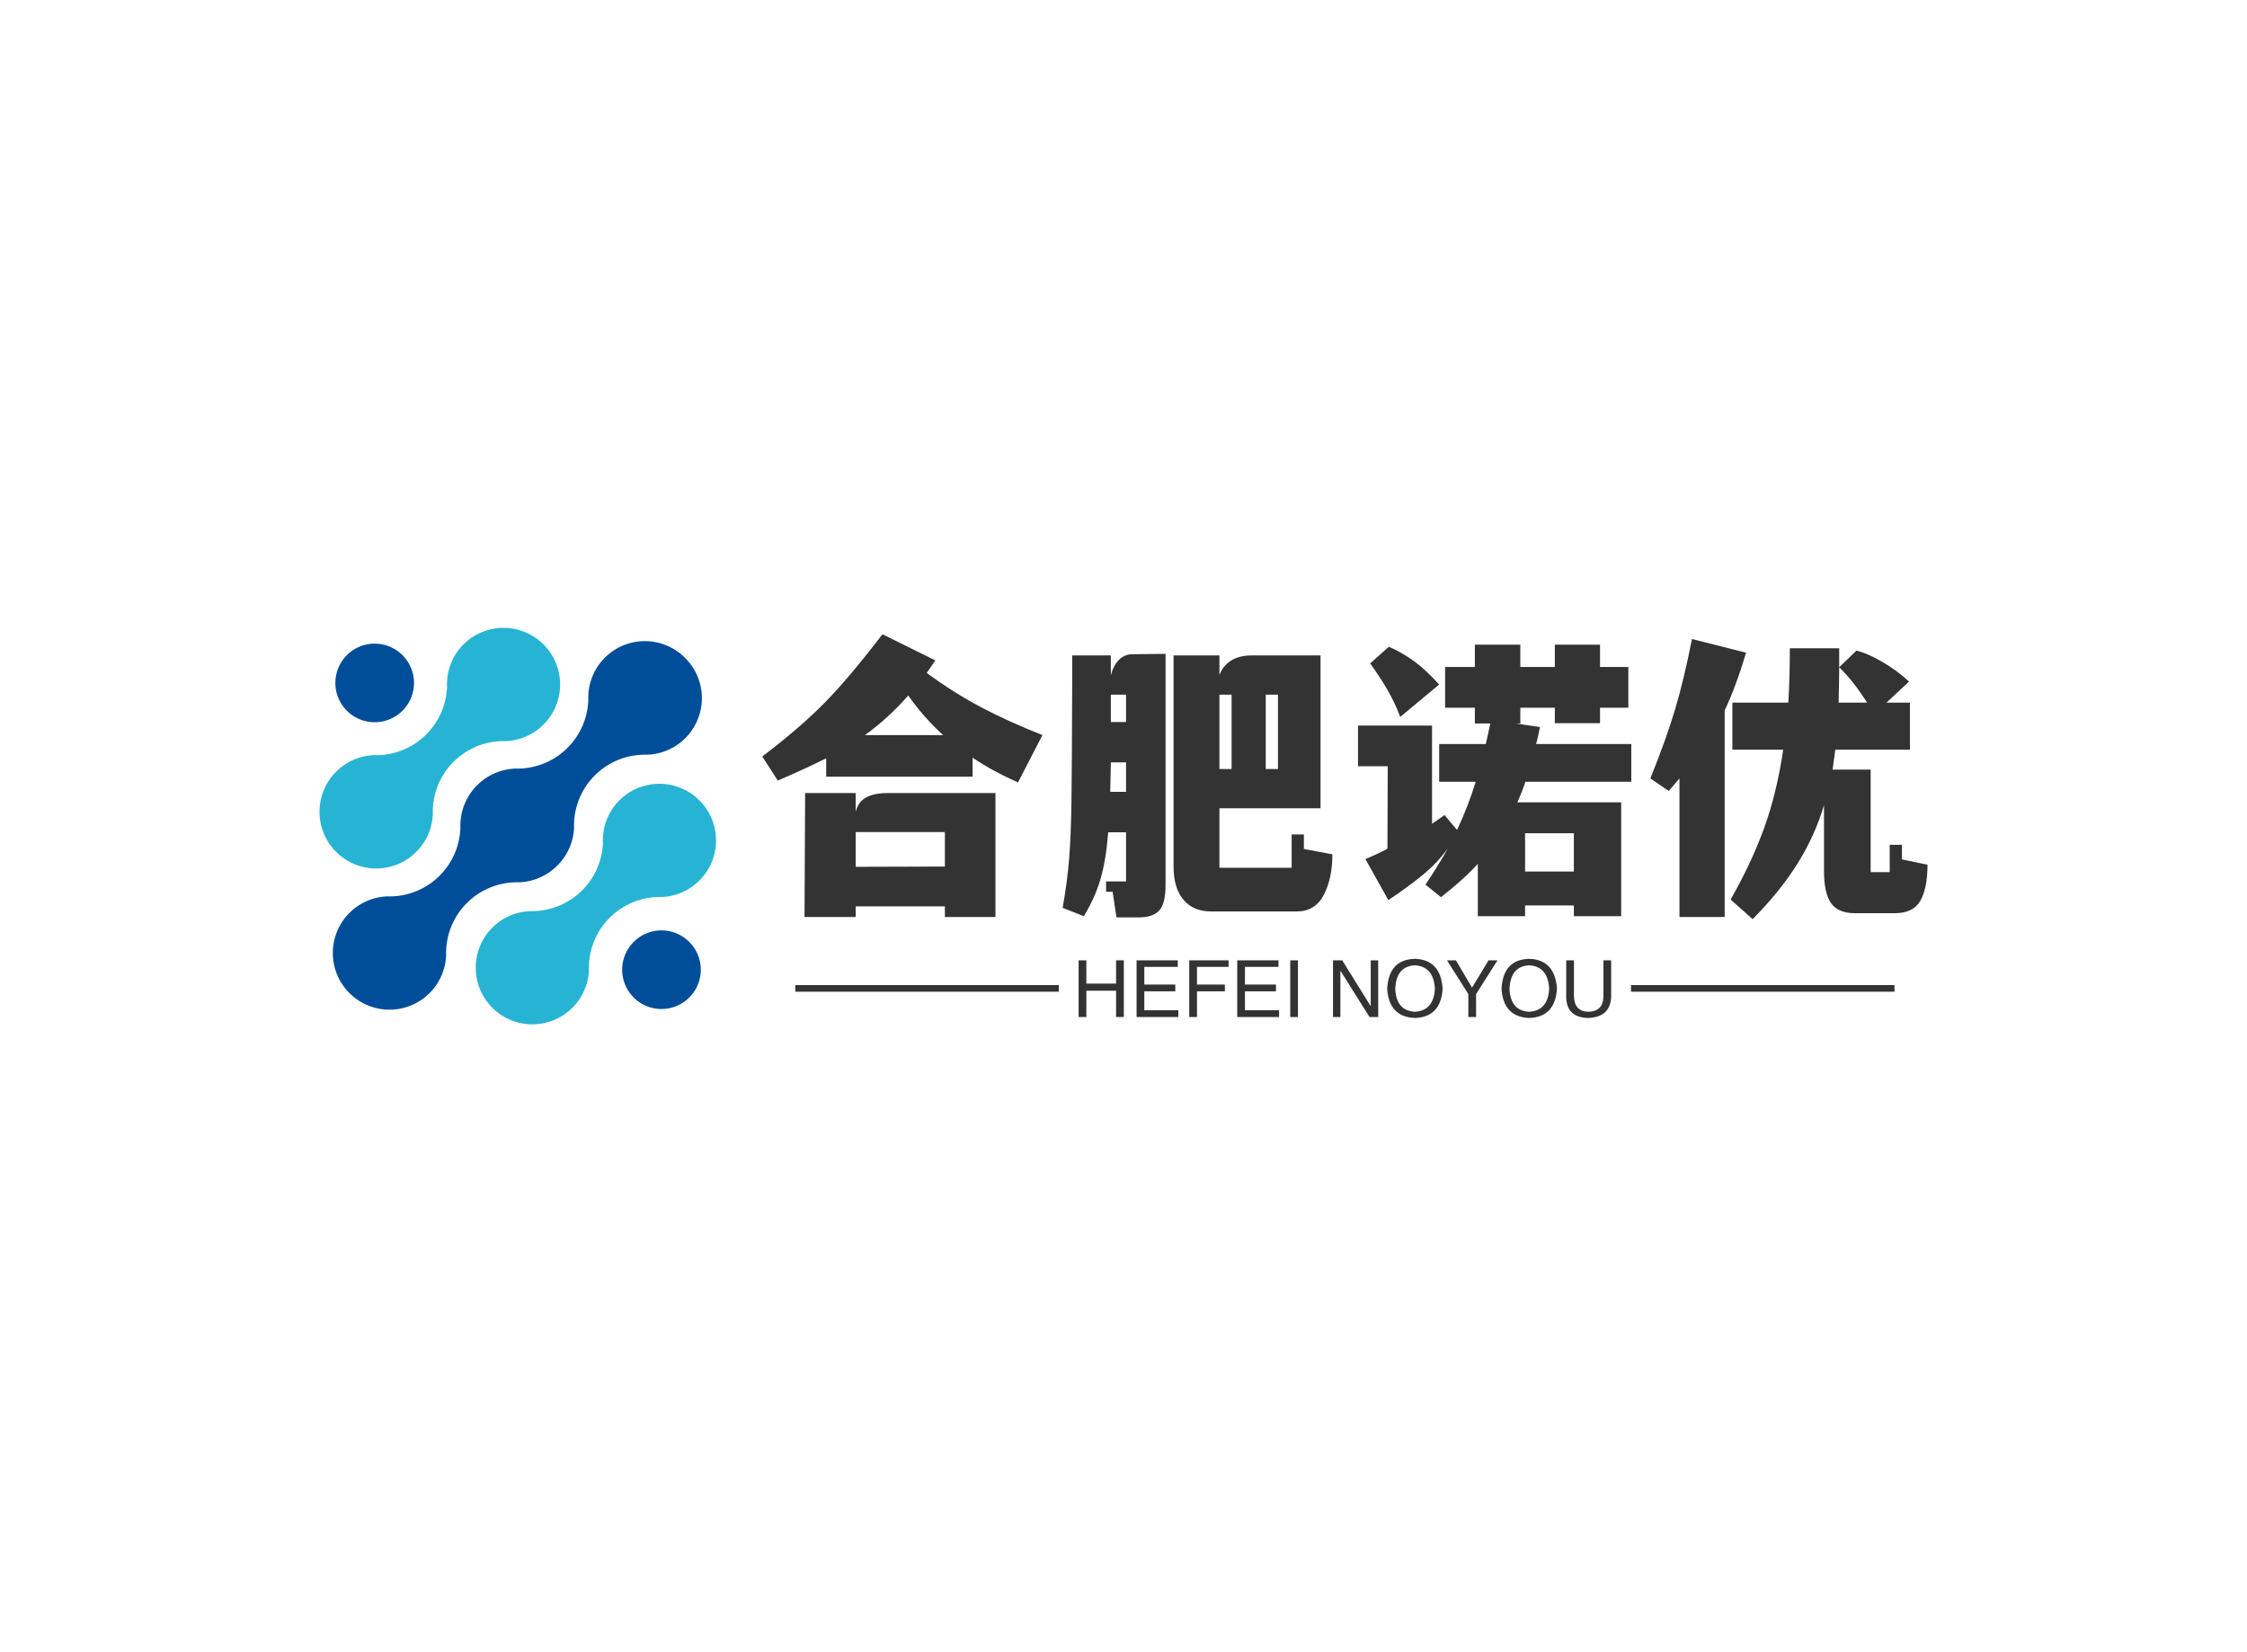 <svg data-v-0dd9719b="" version="1.0" xmlns="http://www.w3.org/2000/svg" xmlns:xlink="http://www.w3.org/1999/xlink" width="100%" height="100%" viewBox="0 0 340 250" preserveAspectRatio="xMidYMid meet" color-interpolation-filters="sRGB" style="margin: auto;"> <rect data-v-0dd9719b="" x="0" y="0" width="100%" height="100%" fill="#fff" fill-opacity="1" class="background"></rect> <rect data-v-0dd9719b="" x="0" y="0" width="100%" height="100%" fill="url(#watermark)" fill-opacity="1" class="watermarklayer"></rect> <g data-v-0dd9719b="" fill="#333" class="icon-text-wrapper icon-svg-group iconsvg" transform="translate(48.345,95.004)"><g class="iconsvg-imagesvg" transform="translate(0,0)"><g><rect fill="#333" fill-opacity="0" stroke-width="2" x="0" y="0" width="60" height="59.992" class="image-rect"></rect> <svg x="0" y="0" width="60" height="59.992" filtersec="colorsb6372607162" class="image-svg-svg primary" style="overflow: visible;"><svg xmlns="http://www.w3.org/2000/svg" viewBox="-0.025 0.024 99.974 99.961"><path d="M92.11 7.56a14.27 14.27 0 0 0-24.36 10.7A17.91 17.91 0 0 1 49.27 35.5a14.42 14.42 0 0 0-13.77 15A17.89 17.89 0 0 1 17 67.72a14.29 14.29 0 1 0 14.9 14.93 17.87 17.87 0 0 1 17.7-18.48h.8a14.23 14.23 0 0 0 7-2.2 13.93 13.93 0 0 0 2.6-2.09 14.23 14.23 0 0 0 4.15-9.45A17.87 17.87 0 0 1 81.86 32h.5a2.8 2.8 0 0 0 .29 0 14.27 14.27 0 0 0 9.46-24.44z" fill="#004e9a"></path><path d="M75.59 43.5a14.22 14.22 0 0 0-4.15 10.7A17.93 17.93 0 0 1 53 71.44a14.28 14.28 0 1 0 14.91 14.9 17.86 17.86 0 0 1 17.65-18.46h.79A14.28 14.28 0 1 0 75.59 43.5zM36.28 4.19a14.22 14.22 0 0 0-4.15 10.7 17.91 17.91 0 0 1-18.48 17.23 14.29 14.29 0 1 0 14.89 14.93 17.87 17.87 0 0 1 17.7-18.48H47A14.28 14.28 0 1 0 36.28 4.19z" fill="#27b4d4"></path><path d="M20.9 20.91a9.91 9.91 0 1 1 0-14 9.9 9.9 0 0 1 0 14zM93.21 93.21a9.91 9.91 0 1 1 0-14 9.9 9.9 0 0 1 0 14z" fill="#004e9a"></path></svg></svg> <!----></g></g> <g transform="translate(67,0.965)"><g data-gra="path-name" fill-rule="" class="tp-name iconsvg-namesvg" transform="translate(0,0)"><g transform="scale(1)"><g><path d="M26.68-32.4Q30.78-29.38 34.88-27.22 38.97-25.06 44.19-22.99L44.19-22.99 40.5-15.84Q36.77-17.46 33.62-19.57L33.62-19.57 33.62-16.7 11.47-16.7 11.47-19.48Q7.96-17.73 4.14-16.11L4.14-16.11 1.8-19.75Q7.69-24.25 11.36-28.01 15.03-31.77 19.98-38.25L19.98-38.25 27.99-34.29 26.68-32.4ZM17.32-22.99L29.16-22.99Q26.1-25.79 23.89-28.98L23.89-28.98Q20.75-25.43 17.32-22.99L17.32-22.99ZM37.08-14.22L37.08 4.54 29.43 4.54 29.43 2.92 15.93 2.92 15.93 4.54 8.19 4.54 8.28-14.22 15.93-14.22 15.93-11.38Q16.29-12.87 17.48-13.54 18.68-14.22 20.79-14.22L20.79-14.22 37.08-14.22ZM15.93-8.32L15.93-3.06 29.43-3.1 29.43-8.32 15.93-8.32ZM54.54-32.04Q54.9-33.48 55.75-34.36 56.61-35.23 57.83-35.23L57.83-35.23 62.82-35.28 62.82-0.32Q62.82 2.48 61.88 3.53 60.93 4.59 58.81 4.59L58.81 4.59 55.39 4.59 54.81 0.72 53.82 0.72 53.82-0.85 56.84-0.85 56.84-8.28 54.13-8.28Q53.82-4.09 52.97-1.19 52.11 1.71 50.45 4.41L50.45 4.41 47.25 3.15Q47.97-0.94 48.24-4.41 48.51-7.88 48.58-12.94 48.65-18 48.69-30.69L48.69-30.69 48.69-35.05 54.54-35.05 54.54-32.04ZM83.75-5.76L88.06-4.95Q88.06-1.3 86.76 1.19 85.45 3.69 82.71 3.69L82.71 3.69 69.66 3.69Q67 3.69 65.52 1.91 64.03 0.14 64.03-3.1L64.03-3.1 64.03-35.05 70.97-35.05 70.97-32.09Q71.5-33.48 72.74-34.27 73.98-35.05 75.91-35.05L75.91-35.05 86.27-35.05 86.27-11.92 70.97-11.92 70.97-2.92 81.9-2.92 81.9-7.96 83.75-7.96 83.75-5.76ZM54.54-24.97L56.84-24.97 56.84-29.11 54.54-29.11 54.54-24.97ZM72.81-17.86L72.81-29.11 70.97-29.11 70.97-17.86 72.81-17.86ZM77.98-17.86L79.83-17.86 79.83-29.11 77.98-29.11 77.98-17.86ZM54.45-14.4L56.84-14.4 56.84-18.86 54.54-18.86 54.45-14.4ZM133.29-15.93L117.27-15.93Q116.78-14.45 116.06-12.82L116.06-12.82 131.76-12.82 131.76 4.41 124.6 4.41 124.6 2.79 117.22 2.79 117.22 4.41 110.07 4.41 110.07-3.51Q107.86-1.08 104.49 1.53L104.49 1.53 102.15-0.36Q104.31-3.6 105.53-5.85L105.53-5.85Q103.95-3.65 101.72-1.82 99.5 0 96.53 1.98L96.53 1.98 93.06-4.23Q94.81-4.95 96.39-5.8L96.39-5.8 96.44-18.27 91.94-18.27 91.94-24.43 103.14-24.43 103.14-9.58Q103.64-9.9 105.03-10.89L105.03-10.89 106.92-8.64Q108.59-12.15 109.75-15.93L109.75-15.93 104.22-15.93 104.22-21.64 111.28-21.64 111.96-24.75 109.62-24.75 109.62-27.13 105.12-27.13 105.12-33.3 109.62-33.3 109.62-36.67 116.5-36.67 116.5-33.3 121.72-33.3 121.72-36.67 128.56-36.67 128.56-33.3 132.84-33.3 132.84-27.13 128.56-27.13 128.56-24.79 121.72-24.79 121.72-27.13 116.5-27.13 116.5-24.75 115.78-24.75 119.47-24.21Q119.16-22.59 118.89-21.64L118.89-21.64 133.29-21.64 133.29-15.93ZM104.22-30.64L98.33-25.74Q97.47-27.99 96.41-29.81 95.36-31.63 93.78-33.84L93.78-33.84 96.61-36.36Q98.59-35.5 100.39-34.2 102.19-32.89 104.22-30.64L104.22-30.64ZM124.6-2.34L124.6-8.14 117.22-8.14 117.22-2.34 124.6-2.34ZM150.66-35.46Q149.13-30.33 147.42-26.73L147.42-26.73 147.42 4.54 140.58 4.54 140.58-16.43 138.96-14.54 136.17-16.43Q138.56-22.32 139.93-26.93 141.3-31.54 142.47-37.53L142.47-37.53 150.66-35.46ZM174.24-4.18L178.11-3.38Q178.11 0.18 177.03 2.07 175.95 3.96 173.16 3.96L173.16 3.96 167.18 3.96Q164.56 3.96 163.51 2.43 162.45 0.9 162.45-2.43L162.45-2.43 162.45-12.38Q161.06-7.74 158.44-3.55 155.84 0.63 151.65 4.86L151.65 4.86 148.32 1.89Q151.43-3.55 153.36-8.84 155.29-14.13 156.28-20.79L156.28-20.79 148.59-20.79 148.59-27.9 157.05-27.9Q157.28-31.72 157.28-36.13L157.28-36.13 164.75-36.13 164.75-33.25 167.35-35.77Q169.06-35.37 171.29-34.06 173.52-32.76 175.32-31.09L175.32-31.09 171.9-27.9 175.45-27.9 175.45-20.79 164.16-20.79Q163.89-18.81 163.75-17.77L163.75-17.77 169.51-17.77 169.51-2.25 172.39-2.25 172.39-6.39 174.24-6.39 174.24-4.18ZM164.75-33.25Q164.75-31.32 164.66-27.9L164.66-27.9 168.97-27.9Q166.86-31.23 164.75-33.25L164.75-33.25Z" transform="translate(-1.8, 38.25)"></path></g> <!----> <!----> <!----> <!----> <!----> <!----> <!----></g></g> <g data-gra="path-slogan" fill-rule="" class="tp-slogan iconsvg-slogansvg" fill="#333" transform="translate(5,49.11)"><rect x="0" height="1" y="3.975" width="39.865"></rect> <rect height="1" y="3.975" width="39.865" x="126.445"></rect> <g transform="translate(42.865,0)"><g transform="scale(1)"><path d="M2.06-5.06L6.56-5.06L6.56-8.58L7.73-8.58L7.73 0L6.56 0L6.56-3.98L2.06-3.98L2.06 0L0.89 0L0.89-8.58L2.06-8.58L2.06-5.06ZM10.83-1.03L15.98-1.03L15.98 0L9.66 0L9.66-8.58L15.89-8.58L15.89-7.59L10.83-7.59L10.83-4.92L15.52-4.92L15.52-3.89L10.83-3.89L10.83-1.03ZM23.02-3.89L18.80-3.89L18.80 0L17.63 0L17.63-8.58L23.58-8.58L23.58-7.59L18.80-7.59L18.80-4.92L23.02-4.92L23.02-3.89ZM26.06-1.03L31.22-1.03L31.22 0L24.89 0L24.89-8.58L31.13-8.58L31.13-7.59L26.06-7.59L26.06-4.92L30.75-4.92L30.75-3.89L26.06-3.89L26.06-1.03ZM32.91-8.58L34.08-8.58L34.08 0L32.91 0L32.91-8.58ZM40.78-8.58L45.09-1.64L45.09-8.58L46.22-8.58L46.22 0L44.91 0L40.55-6.94L40.50-6.94L40.50 0L39.38 0L39.38-8.58L40.78-8.58ZM54.80-4.27L54.80-4.27Q54.61-7.64 51.80-7.83L51.80-7.83Q48.94-7.69 48.80-4.27L48.80-4.27Q48.94-0.94 51.80-0.80L51.80-0.80Q54.61-0.98 54.80-4.27ZM55.97-4.27L55.97-4.27Q55.69 0 51.80 0.14L51.80 0.14Q47.86 0 47.58-4.27L47.58-4.27Q47.81-8.72 51.80-8.81L51.80-8.81Q55.69-8.67 55.97-4.27ZM64.27-8.58L61.03-3.47L61.03 0L59.86 0L59.86-3.47L56.63-8.58L57.98-8.58L60.42-4.45L62.91-8.58L64.27-8.58ZM72.09-4.27L72.09-4.27Q71.91-7.64 69.09-7.83L69.09-7.83Q66.23-7.69 66.09-4.27L66.09-4.27Q66.23-0.94 69.09-0.80L69.09-0.80Q71.91-0.98 72.09-4.27ZM73.27-4.27L73.27-4.27Q72.98 0 69.09 0.14L69.09 0.14Q65.16 0 64.88-4.27L64.88-4.27Q65.11-8.72 69.09-8.81L69.09-8.81Q72.98-8.67 73.27-4.27ZM80.30-3.19L80.30-8.58L81.47-8.58L81.47-3.05Q81.33 0.05 77.95 0.14L77.95 0.14Q74.81 0.05 74.67-2.86L74.67-2.86L74.67-8.58L75.84-8.58L75.84-3.19Q75.89-0.84 78-0.80L78-0.80Q80.30-0.84 80.30-3.19L80.30-3.19Z" transform="translate(-0.891, 8.812)"></path></g></g></g></g></g><defs v-gra="od"></defs></svg>